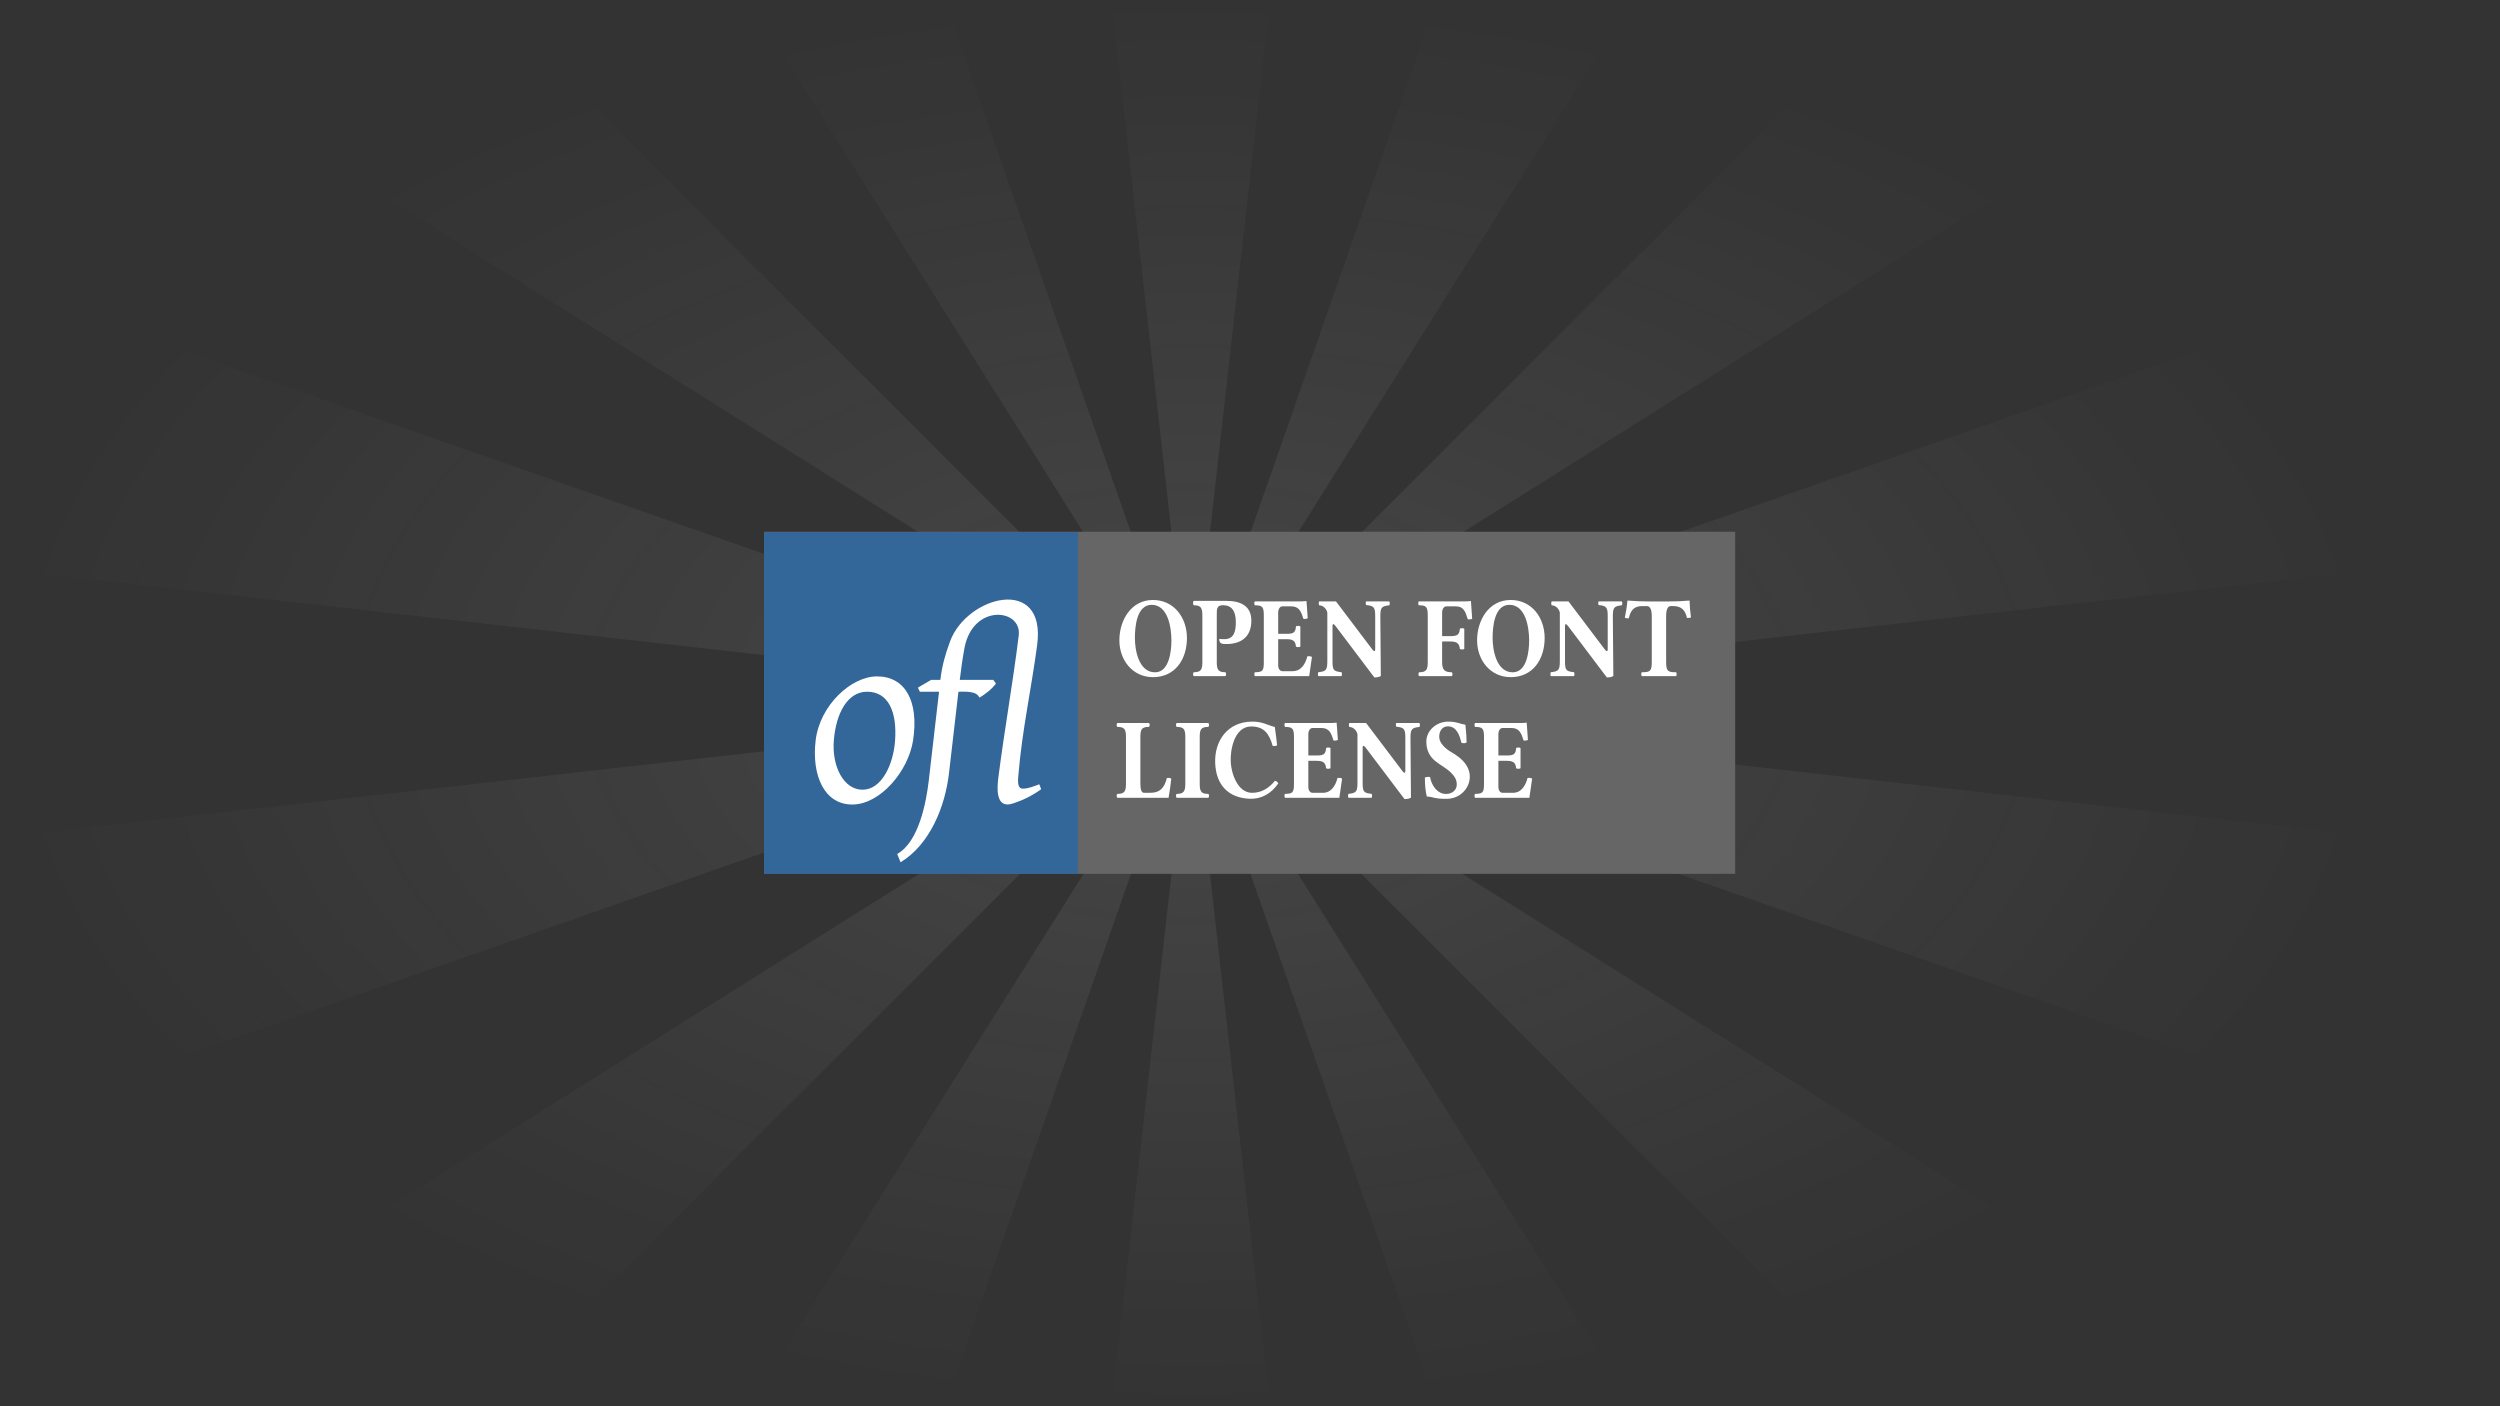 <?xml version="1.0" encoding="UTF-8" standalone="no"?>
<!DOCTYPE svg PUBLIC "-//W3C//DTD SVG 1.1//EN" "http://www.w3.org/Graphics/SVG/1.1/DTD/svg11.dtd">
<svg width="100%" height="100%" viewBox="0 0 3840 2160" version="1.1" xmlns="http://www.w3.org/2000/svg" xmlns:xlink="http://www.w3.org/1999/xlink" xml:space="preserve" xmlns:serif="http://www.serif.com/" style="fill-rule:evenodd;clip-rule:evenodd;stroke-linejoin:round;stroke-miterlimit:2;">
    <rect x="0" y="0" width="3840" height="2160" fill="#333333" stroke="none"/>
    <g transform="matrix(2.679,0,0,2.679,-3070.19,-1813.19)">
        <path d="M1930.16,179.623C1862.74,172.026 1794.68,172.026 1727.27,179.623L1828.72,1080L1930.16,179.623ZM1529.46,224.771C1465.42,247.179 1404.1,276.709 1346.65,312.805L1828.72,1080L1529.46,224.771ZM1188.02,439.308C1140.05,487.282 1097.62,540.493 1061.52,597.939L1828.72,1080L1188.02,439.308ZM973.486,780.743C951.078,844.781 935.934,911.133 928.337,978.552L1828.72,1080L973.486,780.743ZM928.337,1181.45C935.934,1248.87 951.078,1315.22 973.486,1379.26L1828.72,1080L928.337,1181.45ZM1061.52,1562.06C1097.62,1619.51 1140.05,1672.72 1188.02,1720.69L1828.72,1080L1061.52,1562.06ZM1346.65,1847.19C1404.1,1883.29 1465.42,1912.82 1529.46,1935.23L1828.72,1080L1346.65,1847.19ZM1727.27,1980.38C1794.68,1987.97 1862.74,1987.97 1930.16,1980.38L1828.72,1080L1727.27,1980.38ZM2127.97,1935.23C2192.01,1912.82 2253.33,1883.29 2310.78,1847.19L1828.72,1080L2127.97,1935.23ZM2469.41,1720.69C2517.38,1672.72 2559.81,1619.51 2595.91,1562.06L1828.72,1080L2469.41,1720.69ZM2683.94,1379.26C2706.35,1315.22 2721.5,1248.87 2729.09,1181.45L1828.72,1080L2683.94,1379.26ZM2729.09,978.552C2721.5,911.133 2706.35,844.781 2683.94,780.743L1828.72,1080L2729.09,978.552ZM2595.91,597.939C2559.81,540.493 2517.38,487.282 2469.41,439.308L1828.72,1080L2595.91,597.939ZM2310.78,312.805C2253.33,276.709 2192.01,247.179 2127.97,224.771L1828.72,1080L2310.78,312.805Z" style="fill:url(#_Radial1);"/>
    </g>
    <g transform="matrix(1.389,0,0,1.389,-747.267,-420.337)">
        <g id="polygon10" transform="matrix(3.444,0,0,3.444,638.523,-732.082)">
            <rect x="216.142" y="471.175" width="311.811" height="109.843" style="fill:rgb(102,102,102);"/>
        </g>
        <g id="polygon12" transform="matrix(3.444,0,0,3.444,638.523,-732.082)">
            <rect x="216.142" y="471.345" width="100.749" height="109.672" style="fill:rgb(51,102,153);"/>
        </g>
        <g id="path14" transform="matrix(12.204,0,0,12.204,1383,890.83)">
            <path d="M17.726,13.408L20.769,13.408L21.005,13.741C20.664,14.214 19.984,14.759 19.495,15.015C19.269,14.381 18.123,14.48 17.605,14.48L16.749,21.871C16.403,24.857 15.046,28.304 12.363,29.933L12.055,29.182C14.003,28.108 14.688,24.516 14.919,22.516L15.848,14.48L14.11,14.48L13.932,14.11L15.133,13.409L15.966,13.409C16.123,12.115 16.401,11.13 16.848,9.916C18.364,5.79 25.577,3.896 24.741,10.232C24.225,14.144 23.363,18.058 23.043,21.99C23.014,22.339 22.871,23.263 23.429,23.263C23.947,23.263 24.454,23.045 24.931,22.866L25.104,23.312C24.29,23.906 23.398,24.335 22.535,24.612C20.936,25.126 21.105,23.176 21.226,22.228C21.775,17.938 22.539,13.682 23.069,9.388C23.372,6.935 18.913,6.47 18.152,10.524C17.973,11.479 17.845,12.445 17.726,13.408ZM9.326,14.48C11.242,14.48 12.061,16.268 11.862,18.943C11.703,21.071 10.656,23.36 8.913,23.36C7.223,23.36 6.116,21.27 6.317,18.862C6.519,16.442 7.549,14.48 9.326,14.48ZM10.227,13.091C7.889,13.091 5.044,15.702 4.666,18.896C4.294,22.049 5.438,24.702 7.983,24.702C10.528,24.702 13.069,21.666 13.494,18.896C14.042,15.32 12.772,13.091 10.227,13.091Z" style="fill:white;fill-rule:nonzero;"/>
        </g>
        <path id="path16" d="M2091.12,1186.26L2048.45,1129.74C2046.9,1127.69 2044.84,1125.5 2044.84,1129.74L2044.84,1167.65C2044.84,1178.12 2045.71,1179.5 2054.72,1180.47C2055.47,1181.31 2055.47,1183.99 2054.72,1184.83L2029.23,1184.83C2028.48,1183.99 2028.49,1181.31 2029.23,1180.47C2038.15,1179.62 2039.12,1177.78 2039.12,1167.69L2039.12,1114.64C2038.34,1110.48 2034.55,1106.53 2030.16,1106.53C2029.44,1105.67 2029.44,1103.02 2030.16,1102.16L2048.67,1102.16L2089.01,1155.51C2090.42,1157.3 2092.06,1158.32 2092.06,1155.06L2092.06,1119.13C2092.06,1109.58 2091.39,1106.98 2082.13,1106.27C2081.5,1105.61 2081.26,1102.69 2082.13,1102.16L2107.61,1102.16C2108.36,1103 2108.36,1105.68 2107.61,1106.52C2098.69,1107.39 2097.73,1109.26 2097.73,1119.35L2098.28,1184.7C2095.92,1186.03 2093.8,1186.26 2091.12,1186.26ZM2159.79,1123.5C2158.51,1124.85 2155.66,1124.58 2154.06,1124.01C2152.2,1116.24 2148.9,1105.84 2139.18,1105.84C2132.57,1105.84 2129.5,1111.4 2129.5,1117.39C2129.5,1124.42 2136.54,1130.56 2142.12,1133.87C2148.8,1137.71 2155.44,1142.33 2159.62,1148.95C2169.99,1165.3 2157.42,1185.71 2138.4,1185.96C2123.04,1186.18 2123.27,1183.59 2115.83,1183.47C2114.39,1178.1 2113.67,1171.08 2113.67,1162.39C2116.34,1161.62 2118.24,1161.49 2119.4,1161.94C2120.94,1170.97 2127.29,1180.6 2137.11,1180.6C2143.43,1180.6 2148.94,1176.71 2148.94,1169.99C2148.94,1164.58 2146.11,1160.56 2142.42,1156.95C2137.2,1151.85 2130.55,1148.68 2124.95,1144.03C2118.29,1138.56 2115.28,1131.32 2115.28,1122.76C2115.28,1109.92 2127.04,1100.61 2139.29,1100.61C2148.95,1100.61 2151.8,1102.92 2158.5,1104.1C2159.35,1112.25 2159.79,1118.73 2159.79,1123.5ZM1881.79,1146.84C1880.66,1121.72 1895.7,1100.61 1922.79,1100.61C1934.51,1100.61 1939,1104.35 1947.73,1106.55C1949.1,1116.43 1949.93,1123.18 1950.23,1126.8C1948.87,1127.59 1946.86,1127.94 1945.34,1127.44C1941.53,1113.84 1935.71,1105.97 1921.56,1105.97C1903.03,1105.97 1898.16,1131.72 1899.01,1145.68C1899.79,1158.48 1906.75,1179.34 1922.57,1179.34C1932.28,1179.34 1940.69,1174.91 1947.84,1166.05C1949.24,1166.05 1951.01,1167.7 1951.56,1168.9C1943.93,1180.01 1933.14,1186.51 1919.52,1185.89C1896.31,1184.83 1882.86,1170.66 1881.79,1146.84ZM2214.55,1129.87C2215.31,1129.02 2218.69,1129.02 2219.45,1129.87L2219.45,1152.14C2218.67,1152.96 2215.33,1152.96 2214.55,1152.14C2214.13,1145.28 2210.26,1143.96 2204.16,1143.96L2194.94,1143.96L2194.94,1173.22C2194.94,1175.88 2196.51,1179.34 2199.61,1179.34L2211.1,1179.34C2220.39,1179.34 2225.2,1171.01 2227.16,1162.98C2228.69,1162.59 2230.93,1162.77 2232.28,1163.62L2229.23,1184.83L2169.11,1184.83C2168.37,1184.04 2168.37,1181.33 2169.11,1180.53C2177.89,1180.44 2179.05,1178.87 2179.05,1169.16L2179.05,1117.96C2179.05,1108.46 2177.76,1106.46 2169.11,1106.46C2168.37,1105.67 2168.37,1102.96 2169.11,1102.16L2220.22,1102.16C2222.18,1102.16 2224.03,1102.03 2225.78,1101.77C2226.1,1101.77 2226.27,1101.9 2226.27,1102.16L2227.62,1120.82C2226.27,1121.56 2224.64,1121.78 2222.73,1121.43C2220.33,1113.34 2218.12,1107.65 2209.28,1107.65L2199.61,1107.65C2196.58,1107.65 2194.94,1111.31 2194.94,1113.89L2194.94,1138.05L2204.16,1138.04C2210.71,1138.04 2214.24,1137.37 2214.55,1129.87ZM2004.39,1129.87C2005.14,1129.02 2008.53,1129.02 2009.28,1129.87L2009.28,1152.14C2008.51,1152.96 2005.16,1152.96 2004.39,1152.14C2003.97,1145.28 2000.1,1143.96 1994,1143.96L1984.78,1143.96L1984.78,1173.22C1984.78,1175.88 1986.35,1179.34 1989.44,1179.34L2000.94,1179.34C2010.23,1179.34 2015.04,1171.01 2017,1162.98C2018.53,1162.59 2020.77,1162.77 2022.12,1163.62L2019.07,1184.83L1958.95,1184.83C1958.2,1184.04 1958.2,1181.33 1958.95,1180.53C1967.73,1180.44 1968.89,1178.87 1968.89,1169.16L1968.89,1117.96C1968.89,1108.46 1967.59,1106.46 1958.95,1106.46C1958.2,1105.67 1958.2,1102.96 1958.95,1102.16L2010.06,1102.16C2012.01,1102.16 2013.87,1102.03 2015.62,1101.77C2015.94,1101.77 2016.11,1101.9 2016.11,1102.16L2017.46,1120.82C2016.11,1121.56 2014.48,1121.78 2012.56,1121.43C2010.17,1113.34 2007.95,1107.65 1999.12,1107.65L1989.44,1107.65C1986.42,1107.65 1984.78,1111.31 1984.78,1113.89L1984.78,1138.05L1994,1138.04C2000.55,1138.04 2004.07,1137.37 2004.39,1129.87ZM1828.33,1162.98C1830.27,1162.68 1831.9,1162.85 1833.22,1163.62C1832.56,1170.16 1831.56,1177.23 1830.23,1184.83L1773.68,1184.83C1772.51,1184.09 1772.51,1181.27 1773.68,1180.53C1781.61,1180.53 1783.12,1177.65 1783.12,1169.16L1783.12,1117.84C1783.12,1109.2 1781.61,1106.46 1773.68,1106.46C1772.51,1105.72 1772.51,1102.9 1773.68,1102.16L1808.49,1102.16C1809.66,1102.9 1809.66,1105.72 1808.49,1106.46C1800.56,1106.46 1799.05,1109.1 1799.05,1117.84L1799.05,1169.22C1799.05,1175.97 1800.39,1179.34 1803.05,1179.34L1809.9,1179.34C1821.53,1179.34 1825.88,1172.81 1828.33,1162.98ZM1848.74,1117.83C1848.74,1109.22 1847.23,1106.46 1839.29,1106.46C1838.13,1105.72 1838.13,1102.9 1839.29,1102.16L1874.11,1102.16C1875.28,1102.9 1875.28,1105.72 1874.11,1106.46C1866.18,1106.46 1864.67,1109.23 1864.67,1117.83L1864.67,1169.16C1864.67,1177.77 1866.17,1180.53 1874.11,1180.53C1875.28,1181.27 1875.28,1184.09 1874.11,1184.83L1839.29,1184.83C1838.13,1184.09 1838.13,1181.27 1839.29,1180.53C1847.23,1180.53 1848.74,1177.41 1848.74,1169.16L1848.74,1117.83ZM2314.9,1051.74L2272.23,995.218C2270.68,993.168 2268.62,990.98 2268.62,995.218L2268.62,1033.12C2268.62,1043.6 2269.49,1044.98 2278.51,1045.94C2279.25,1046.79 2279.25,1049.47 2278.51,1050.31L2253.02,1050.31C2252.27,1049.47 2252.27,1046.79 2253.02,1045.94C2261.93,1045.09 2262.9,1043.26 2262.9,1033.17L2262.9,980.118C2262.12,975.958 2258.33,972.004 2253.95,972.004C2253.22,971.144 2253.22,968.502 2253.95,967.639L2272.45,967.639L2312.79,1020.99C2314.2,1022.77 2315.85,1023.79 2315.85,1020.54L2315.85,984.611C2315.85,975.057 2315.17,972.455 2305.91,971.748C2305.28,971.082 2305.05,968.172 2305.91,967.636L2331.4,967.636C2332.14,968.479 2332.14,971.16 2331.4,972.001C2322.47,972.866 2321.52,974.734 2321.52,984.823L2322.07,1050.18C2319.7,1051.51 2317.58,1051.74 2314.9,1051.74ZM2057.79,1051.74L2015.12,995.218C2013.57,993.168 2011.51,990.98 2011.51,995.218L2011.51,1033.12C2011.51,1043.6 2012.38,1044.98 2021.39,1045.94C2022.14,1046.79 2022.14,1049.47 2021.39,1050.31L1995.9,1050.31C1995.15,1049.47 1995.16,1046.79 1995.9,1045.94C2004.82,1045.09 2005.79,1043.26 2005.79,1033.17L2005.79,980.118C2005.01,975.958 2001.22,972.004 1996.83,972.004C1996.11,971.144 1996.11,968.502 1996.83,967.639L2015.34,967.639L2055.68,1020.99C2057.09,1022.77 2058.73,1023.79 2058.73,1020.54L2058.73,984.611C2058.73,975.057 2058.06,972.455 2048.8,971.748C2048.17,971.082 2047.93,968.172 2048.8,967.636L2074.28,967.636C2075.03,968.479 2075.03,971.16 2074.28,972.001C2065.36,972.866 2064.4,974.734 2064.4,984.823L2064.95,1050.18C2062.59,1051.51 2060.47,1051.74 2057.79,1051.74ZM2246.12,1008.15C2246.12,1031.63 2233.15,1051.44 2208.57,1051.44C2186.05,1051.44 2171.4,1032.6 2171.4,1010.7C2171.4,988.516 2184.39,966.086 2208.46,966.086C2231.85,966.086 2246.12,985.625 2246.12,1008.15ZM1850.54,1008.15C1850.54,1031.63 1837.57,1051.44 1812.99,1051.44C1790.47,1051.44 1775.82,1032.6 1775.82,1010.7C1775.82,988.516 1788.81,966.086 1812.88,966.086C1836.27,966.086 1850.54,985.625 1850.54,1008.15ZM1971.06,995.348C1971.81,994.505 1975.2,994.5 1975.95,995.348L1975.95,1017.62C1975.18,1018.44 1971.83,1018.44 1971.06,1017.62C1970.64,1010.76 1966.77,1009.45 1960.67,1009.45L1951.45,1009.45L1951.45,1038.71C1951.45,1041.37 1953.02,1044.82 1956.12,1044.82L1967.61,1044.82C1976.9,1044.82 1981.71,1036.49 1983.67,1028.46C1985.2,1028.08 1987.44,1028.25 1988.79,1029.1L1985.74,1050.31L1925.62,1050.31C1924.88,1049.52 1924.88,1046.81 1925.62,1046.01C1934.4,1045.92 1935.56,1044.35 1935.56,1034.64L1935.56,983.444C1935.56,973.937 1934.27,971.945 1925.62,971.945C1924.88,971.149 1924.88,968.438 1925.62,967.642L1976.73,967.642C1978.68,967.642 1980.54,967.513 1982.29,967.253C1982.61,967.253 1982.78,967.383 1982.78,967.642L1984.13,986.297C1982.78,987.041 1981.15,987.257 1979.24,986.916C1976.84,978.818 1974.62,973.137 1965.79,973.137L1956.12,973.137C1953.09,973.137 1951.45,976.791 1951.45,979.375L1951.45,1003.53L1960.67,1003.52C1967.22,1003.52 1970.74,1002.85 1971.06,995.348ZM2143.33,1046.01C2144.5,1046.75 2144.5,1049.57 2143.33,1050.31L2107.4,1050.31C2106.23,1049.55 2106.24,1046.78 2107.4,1046.01C2115.34,1046.01 2116.84,1043.12 2116.84,1034.64L2116.84,983.443C2116.84,974.018 2115.55,971.944 2106.9,971.944C2106.16,971.149 2106.16,968.437 2106.9,967.641L2158.56,967.641C2160.57,967.641 2162.43,967.512 2164.18,967.252C2164.48,967.252 2164.61,967.382 2164.63,967.641L2165.96,986.807C2164.63,987.556 2163,987.767 2161.07,987.426C2158.53,978.893 2156.55,973.137 2147.68,973.137L2137.4,973.137C2134.37,973.137 2132.73,976.791 2132.73,979.375L2132.73,1006.08L2141.95,1006.08C2148.41,1006.08 2152.03,1005.1 2152.34,998.032C2153.09,997.051 2156.49,997.051 2157.24,998.032L2157.24,1020.2C2156.46,1021.02 2153.11,1021.02 2152.34,1020.2C2151.92,1013.6 2148.07,1012 2141.95,1012L2132.73,1012L2132.73,1034.64C2132.73,1043.36 2135.36,1046.01 2143.33,1046.01ZM2391.52,1046.01C2392.24,1046.82 2392.24,1049.5 2391.52,1050.31L2353.51,1050.31C2352.76,1049.52 2352.77,1046.81 2353.51,1046.01C2362.65,1046.01 2364.57,1045.08 2364.57,1034.51L2364.57,985.552C2364.57,981.898 2364.77,972.879 2359.18,972.879L2353.63,972.879C2344.86,972.879 2340.98,977.839 2339.18,986.424C2337.15,986.424 2335.65,986.208 2334.74,985.805C2336.22,978.777 2337.17,972.559 2337.57,967.151C2337.57,966.891 2337.74,966.761 2338.06,966.761C2345.78,967.423 2354.6,967.765 2364.57,967.765L2380.58,967.765C2390.65,967.765 2399.14,967.419 2406.07,966.761C2406.14,966.761 2406.22,966.798 2406.29,966.891C2406.36,967.021 2406.4,967.064 2406.4,967.107C2406.51,972.537 2407.01,978.649 2407.9,985.378C2407.04,985.81 2405.56,985.996 2403.46,985.996C2401.72,977.357 2397.24,972.835 2388.23,972.835L2385.73,972.835C2380.13,972.835 2380.45,982.31 2380.45,985.891L2380.46,1034.49C2380.46,1044.99 2382.37,1046.01 2391.52,1046.01ZM1921.77,988.598C1921.95,1006.83 1910.42,1015.31 1892.55,1014.81C1888.45,1014.68 1886.27,1013.86 1886.27,1009.08C1887.87,1009.3 1889.78,1009.43 1892,1009.43C1903.18,1009.43 1904.61,999.668 1904.61,990.54C1904.61,978.104 1899.87,971.884 1890.39,971.884C1883.31,971.884 1883.54,976.148 1883.54,983.256L1883.54,1034.62C1883.54,1043.02 1885.05,1045.99 1892.99,1045.99C1894.15,1046.74 1894.15,1049.55 1892.99,1050.3L1858.17,1050.3C1857,1049.56 1857,1046.73 1858.17,1045.99C1866.11,1045.99 1867.61,1043.01 1867.61,1034.62L1867.61,983.32C1867.61,974.924 1866.11,971.949 1858.17,971.949C1857,971.071 1856.99,967.949 1858.17,967.071C1870.13,967.071 1882.09,967.071 1894.05,967.079C1909.48,967.087 1921.61,972.347 1921.77,988.598ZM1811.53,971.454C1794.67,971.454 1792.99,996.628 1792.99,1008.15C1792.99,1021.49 1797.19,1046.08 1815.27,1046.08C1831.15,1046.08 1833.38,1022.02 1833.38,1010.83C1833.38,996.78 1829.66,971.454 1811.53,971.454ZM2207.11,971.454C2190.24,971.454 2188.56,996.628 2188.56,1008.15C2188.56,1021.49 2192.77,1046.08 2210.85,1046.08C2226.73,1046.08 2228.96,1022.02 2228.96,1010.83C2228.96,996.78 2225.24,971.454 2207.11,971.454Z" style="fill:white;fill-rule:nonzero;"/>
    </g>
    <defs>
        <radialGradient id="_Radial1" cx="0" cy="0" r="1" gradientUnits="userSpaceOnUse" gradientTransform="matrix(2.46861e-14,-403.154,682.642,0,1828.71,1080)"><stop offset="0" style="stop-color:rgb(251,251,251);stop-opacity:0.1"/><stop offset="1" style="stop-color:rgb(251,251,251);stop-opacity:0"/></radialGradient>
    </defs>
</svg>

